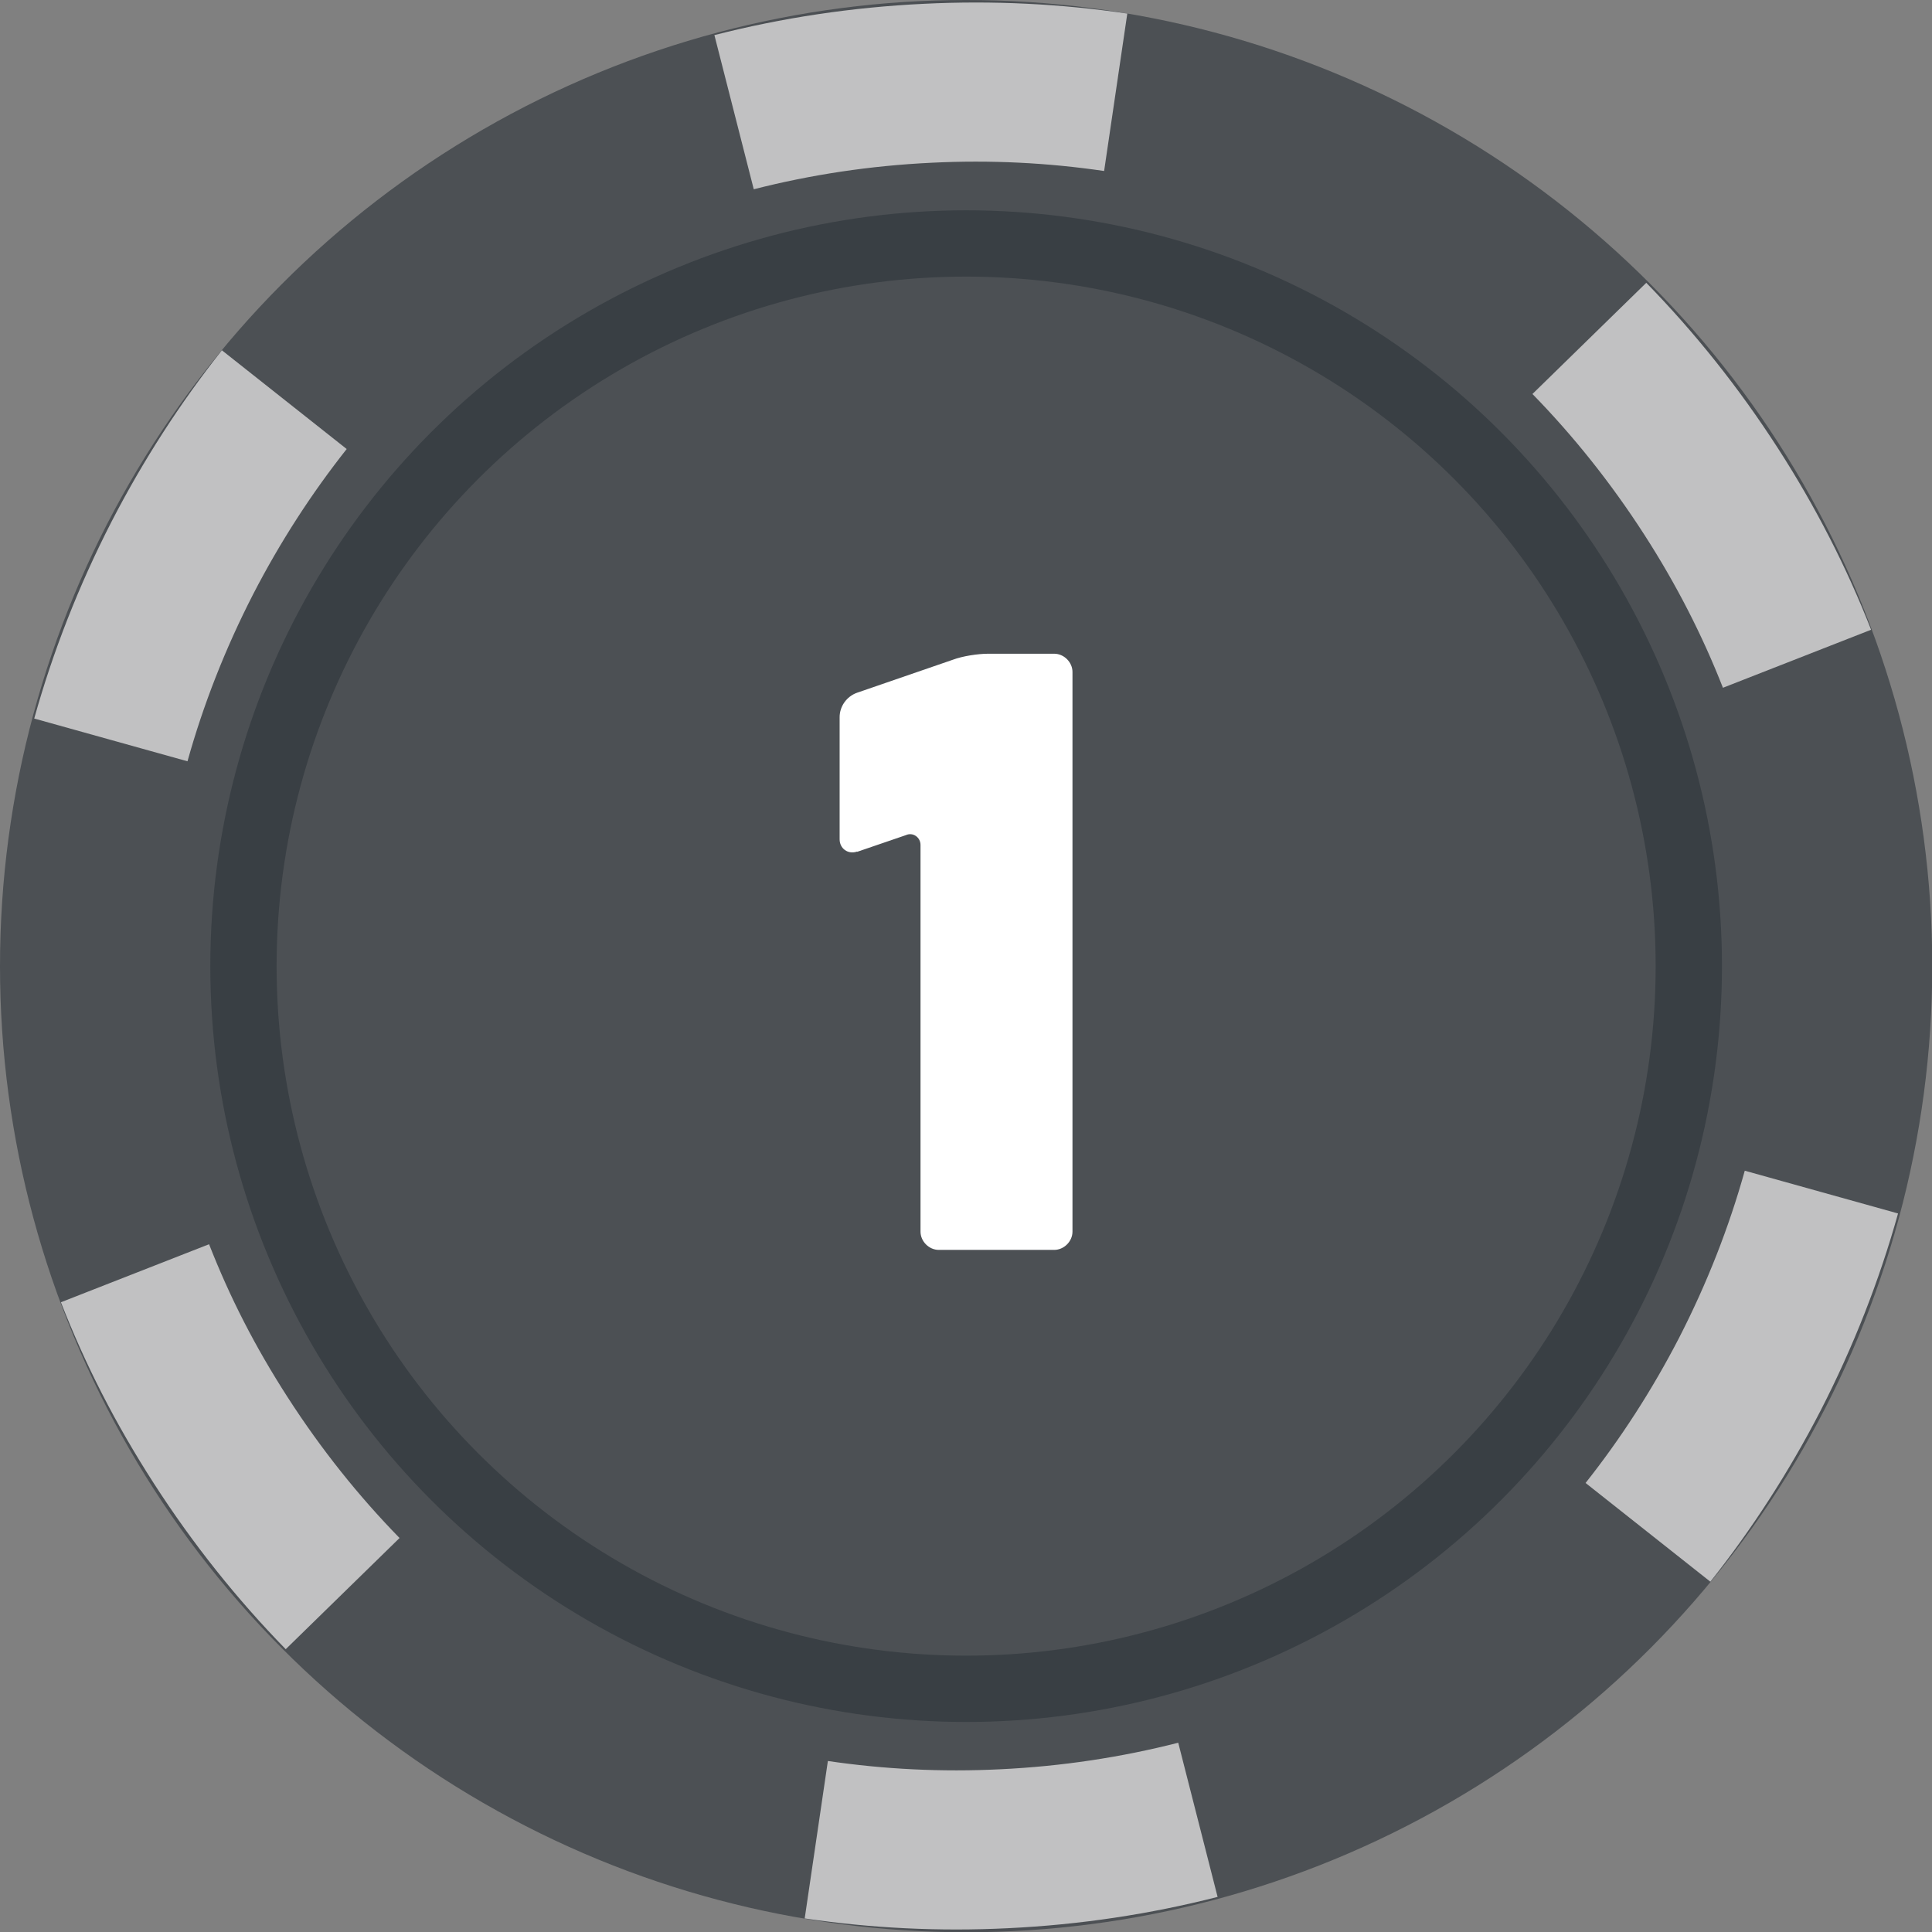 <?xml version="1.0" encoding="UTF-8"?>
<svg id="Calque_5" xmlns="http://www.w3.org/2000/svg" version="1.1" viewBox="0 0 728.5 728.5">
  <rect x="0" y="0" width="728.5" height="728.5" fill="#808080" stroke="none"/>
  <!-- Generator: Adobe Illustrator 29.2.1, SVG Export Plug-In . SVG Version: 2.1.0 Build 116)  -->
  <defs>
    <style>
      .st0, .st1, .st2 {
        fill: none;
      }

      .st3 {
        fill: #4c5054;
      }

      .st4 {
        fill: #fff;
      }

      .st1 {
        stroke: #393f44;
        stroke-width: 25px;
      }

      .st1, .st2 {
        stroke-miterlimit: 10;
      }

      .st2 {
        stroke: #c1c1c2;
        stroke-width: 60px;
      }
    </style>
  </defs>
  <circle class="st3" cx="364.3" cy="364.3" r="364.3"/>
  <circle class="st1" cx="364.3" cy="364.3" r="272.5"/>
  <g>
    <path class="st2" d="M599.3,127.6c16.9,17.3,32.3,36.6,45.9,57.7,13.1,20.3,23.9,41.4,32.4,63.1"/>
    <path class="st2" d="M686.8,449.5c-6.5,23.3-15.5,46.3-27,68.7-11.1,21.5-24,41.4-38.4,59.6"/>
    <path class="st2" d="M451.7,686.2c-23.5,6-47.9,9.7-73,10.9-24.1,1.2-47.8,0-70.9-3.4"/>
    <path class="st2" d="M129.2,600.9c-16.9-17.3-32.3-36.6-45.9-57.7s-23.9-41.4-32.4-63.1"/>
    <path class="st2" d="M41.8,279c6.5-23.3,15.5-46.3,27-68.7,11.1-21.5,24-41.4,38.4-59.6"/>
    <path class="st2" d="M276.8,42.3c23.5-6,47.9-9.7,73-10.9,24.1-1.2,47.8,0,70.9,3.4"/>
  </g>
  <g>
    <rect class="st0" x="307.6" y="214.7" width="113.3" height="279.1"/>
    <path class="st4" d="M323.2,321.1c-3.5,1.2-6.6-1.2-6.6-4.6v-46.1c0-4,2.6-7.8,6.6-9.2l36-12.4c3.7-1.4,9.5-2.3,13.5-2.3h24.8c3.7,0,6.9,3.2,6.9,6.9v211c0,3.7-3.2,6.9-6.9,6.9h-43.5c-3.7,0-6.9-3.2-6.9-6.9v-145.8c0-2.9-2.9-4.9-5.5-3.7l-18.4,6.3Z"/>
  </g>
</svg>